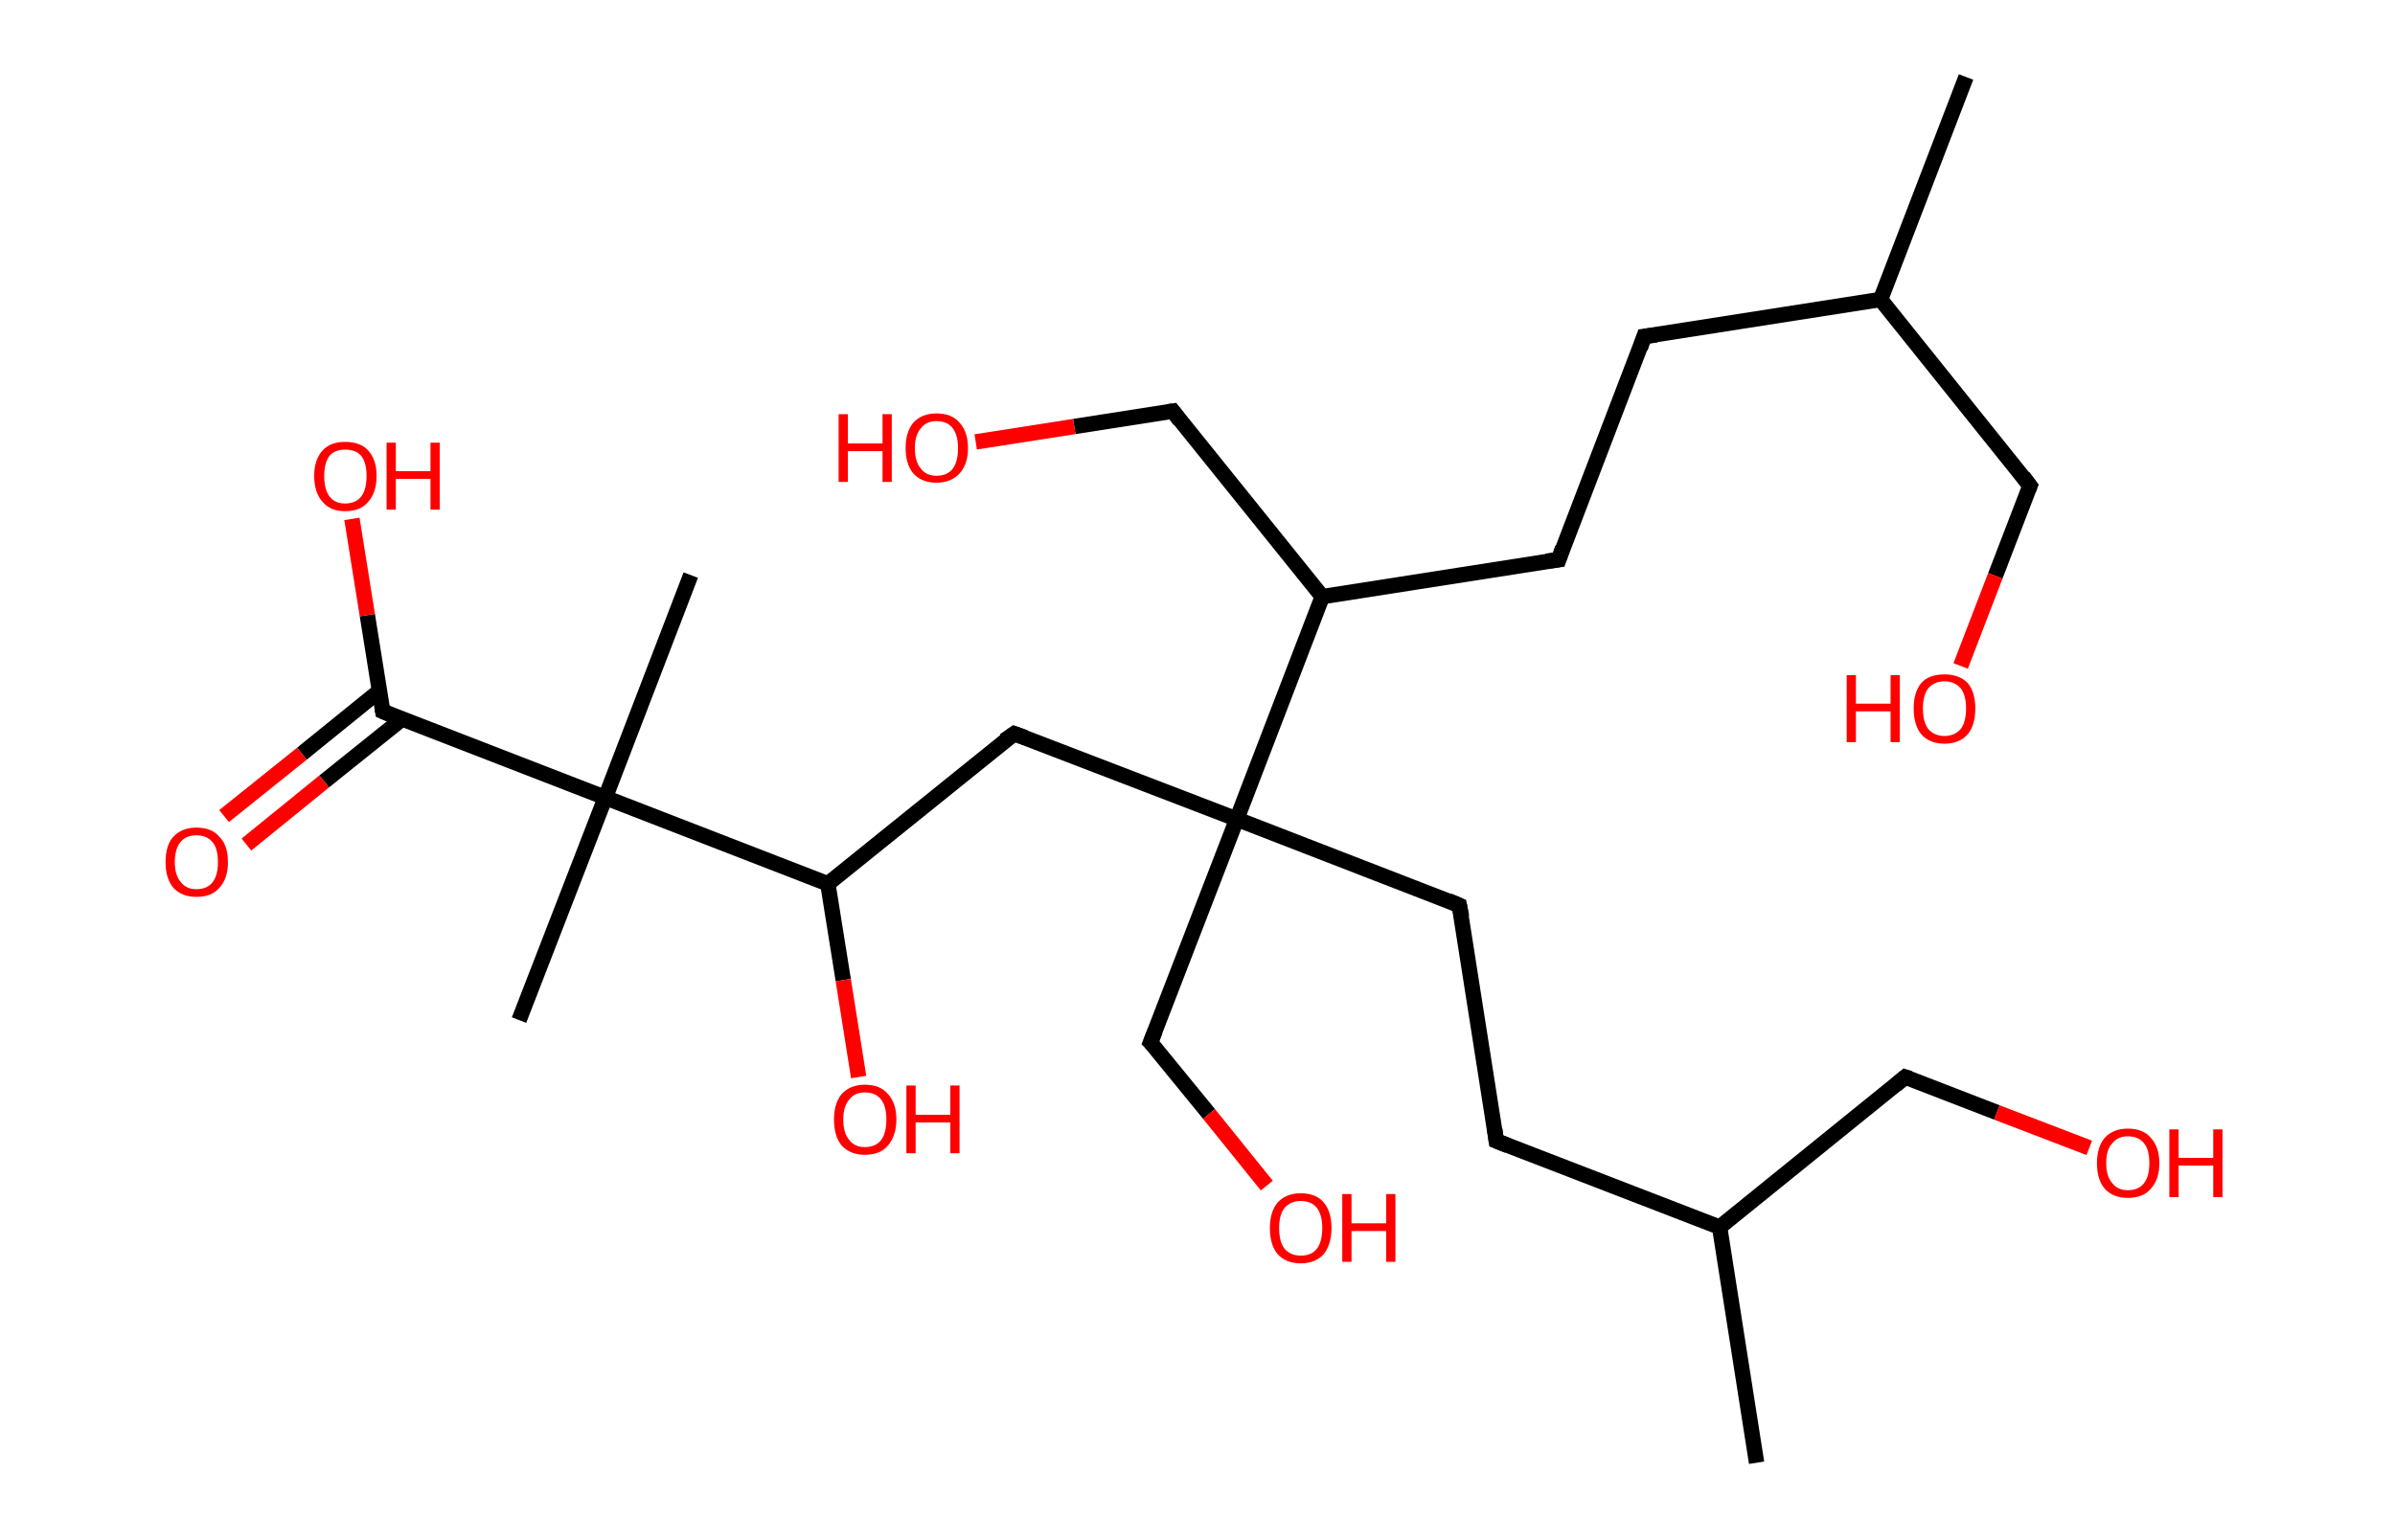 <?xml version='1.0' encoding='ASCII' standalone='yes'?>
<svg xmlns="http://www.w3.org/2000/svg" xmlns:rdkit="http://www.rdkit.org/xml" xmlns:xlink="http://www.w3.org/1999/xlink" version="1.1" baseProfile="full" xml:space="preserve" width="311px" height="200px" viewBox="0 0 311 200">
<!-- END OF HEADER -->
<rect style="opacity:1.0;fill:#FFFFFF;stroke:none" width="311.0" height="200.0" x="0.0" y="0.0"> </rect>
<path class="bond-0 atom-0 atom-1" d="M 255.3,10.0 L 244.2,38.9" style="fill:none;fill-rule:evenodd;stroke:#000000;stroke-width:2.0px;stroke-linecap:butt;stroke-linejoin:miter;stroke-opacity:1"/>
<path class="bond-1 atom-1 atom-2" d="M 244.2,38.9 L 263.6,63.1" style="fill:none;fill-rule:evenodd;stroke:#000000;stroke-width:2.0px;stroke-linecap:butt;stroke-linejoin:miter;stroke-opacity:1"/>
<path class="bond-2 atom-2 atom-3" d="M 263.6,63.1 L 259.1,74.8" style="fill:none;fill-rule:evenodd;stroke:#000000;stroke-width:2.0px;stroke-linecap:butt;stroke-linejoin:miter;stroke-opacity:1"/>
<path class="bond-2 atom-2 atom-3" d="M 259.1,74.8 L 254.6,86.5" style="fill:none;fill-rule:evenodd;stroke:#FF0000;stroke-width:2.0px;stroke-linecap:butt;stroke-linejoin:miter;stroke-opacity:1"/>
<path class="bond-3 atom-1 atom-4" d="M 244.2,38.9 L 213.5,43.7" style="fill:none;fill-rule:evenodd;stroke:#000000;stroke-width:2.0px;stroke-linecap:butt;stroke-linejoin:miter;stroke-opacity:1"/>
<path class="bond-4 atom-4 atom-5" d="M 213.5,43.7 L 202.4,72.7" style="fill:none;fill-rule:evenodd;stroke:#000000;stroke-width:2.0px;stroke-linecap:butt;stroke-linejoin:miter;stroke-opacity:1"/>
<path class="bond-5 atom-5 atom-6" d="M 202.4,72.7 L 171.7,77.5" style="fill:none;fill-rule:evenodd;stroke:#000000;stroke-width:2.0px;stroke-linecap:butt;stroke-linejoin:miter;stroke-opacity:1"/>
<path class="bond-6 atom-6 atom-7" d="M 171.7,77.5 L 152.3,53.4" style="fill:none;fill-rule:evenodd;stroke:#000000;stroke-width:2.0px;stroke-linecap:butt;stroke-linejoin:miter;stroke-opacity:1"/>
<path class="bond-7 atom-7 atom-8" d="M 152.3,53.4 L 139.5,55.4" style="fill:none;fill-rule:evenodd;stroke:#000000;stroke-width:2.0px;stroke-linecap:butt;stroke-linejoin:miter;stroke-opacity:1"/>
<path class="bond-7 atom-7 atom-8" d="M 139.5,55.4 L 126.7,57.4" style="fill:none;fill-rule:evenodd;stroke:#FF0000;stroke-width:2.0px;stroke-linecap:butt;stroke-linejoin:miter;stroke-opacity:1"/>
<path class="bond-8 atom-6 atom-9" d="M 171.7,77.5 L 160.6,106.4" style="fill:none;fill-rule:evenodd;stroke:#000000;stroke-width:2.0px;stroke-linecap:butt;stroke-linejoin:miter;stroke-opacity:1"/>
<path class="bond-9 atom-9 atom-10" d="M 160.6,106.4 L 149.4,135.4" style="fill:none;fill-rule:evenodd;stroke:#000000;stroke-width:2.0px;stroke-linecap:butt;stroke-linejoin:miter;stroke-opacity:1"/>
<path class="bond-10 atom-10 atom-11" d="M 149.4,135.4 L 157.0,144.7" style="fill:none;fill-rule:evenodd;stroke:#000000;stroke-width:2.0px;stroke-linecap:butt;stroke-linejoin:miter;stroke-opacity:1"/>
<path class="bond-10 atom-10 atom-11" d="M 157.0,144.7 L 164.5,154.0" style="fill:none;fill-rule:evenodd;stroke:#FF0000;stroke-width:2.0px;stroke-linecap:butt;stroke-linejoin:miter;stroke-opacity:1"/>
<path class="bond-11 atom-9 atom-12" d="M 160.6,106.4 L 189.5,117.6" style="fill:none;fill-rule:evenodd;stroke:#000000;stroke-width:2.0px;stroke-linecap:butt;stroke-linejoin:miter;stroke-opacity:1"/>
<path class="bond-12 atom-12 atom-13" d="M 189.5,117.6 L 194.3,148.2" style="fill:none;fill-rule:evenodd;stroke:#000000;stroke-width:2.0px;stroke-linecap:butt;stroke-linejoin:miter;stroke-opacity:1"/>
<path class="bond-13 atom-13 atom-14" d="M 194.3,148.2 L 223.3,159.4" style="fill:none;fill-rule:evenodd;stroke:#000000;stroke-width:2.0px;stroke-linecap:butt;stroke-linejoin:miter;stroke-opacity:1"/>
<path class="bond-14 atom-14 atom-15" d="M 223.3,159.4 L 228.1,190.0" style="fill:none;fill-rule:evenodd;stroke:#000000;stroke-width:2.0px;stroke-linecap:butt;stroke-linejoin:miter;stroke-opacity:1"/>
<path class="bond-15 atom-14 atom-16" d="M 223.3,159.4 L 247.4,139.9" style="fill:none;fill-rule:evenodd;stroke:#000000;stroke-width:2.0px;stroke-linecap:butt;stroke-linejoin:miter;stroke-opacity:1"/>
<path class="bond-16 atom-16 atom-17" d="M 247.4,139.9 L 259.3,144.5" style="fill:none;fill-rule:evenodd;stroke:#000000;stroke-width:2.0px;stroke-linecap:butt;stroke-linejoin:miter;stroke-opacity:1"/>
<path class="bond-16 atom-16 atom-17" d="M 259.3,144.5 L 271.3,149.1" style="fill:none;fill-rule:evenodd;stroke:#FF0000;stroke-width:2.0px;stroke-linecap:butt;stroke-linejoin:miter;stroke-opacity:1"/>
<path class="bond-17 atom-9 atom-18" d="M 160.6,106.4 L 131.7,95.3" style="fill:none;fill-rule:evenodd;stroke:#000000;stroke-width:2.0px;stroke-linecap:butt;stroke-linejoin:miter;stroke-opacity:1"/>
<path class="bond-18 atom-18 atom-19" d="M 131.7,95.3 L 107.5,114.8" style="fill:none;fill-rule:evenodd;stroke:#000000;stroke-width:2.0px;stroke-linecap:butt;stroke-linejoin:miter;stroke-opacity:1"/>
<path class="bond-19 atom-19 atom-20" d="M 107.5,114.8 L 109.5,127.3" style="fill:none;fill-rule:evenodd;stroke:#000000;stroke-width:2.0px;stroke-linecap:butt;stroke-linejoin:miter;stroke-opacity:1"/>
<path class="bond-19 atom-19 atom-20" d="M 109.5,127.3 L 111.5,139.9" style="fill:none;fill-rule:evenodd;stroke:#FF0000;stroke-width:2.0px;stroke-linecap:butt;stroke-linejoin:miter;stroke-opacity:1"/>
<path class="bond-20 atom-19 atom-21" d="M 107.5,114.8 L 78.6,103.6" style="fill:none;fill-rule:evenodd;stroke:#000000;stroke-width:2.0px;stroke-linecap:butt;stroke-linejoin:miter;stroke-opacity:1"/>
<path class="bond-21 atom-21 atom-22" d="M 78.6,103.6 L 89.7,74.7" style="fill:none;fill-rule:evenodd;stroke:#000000;stroke-width:2.0px;stroke-linecap:butt;stroke-linejoin:miter;stroke-opacity:1"/>
<path class="bond-22 atom-21 atom-23" d="M 78.6,103.6 L 67.4,132.5" style="fill:none;fill-rule:evenodd;stroke:#000000;stroke-width:2.0px;stroke-linecap:butt;stroke-linejoin:miter;stroke-opacity:1"/>
<path class="bond-23 atom-21 atom-24" d="M 78.6,103.6 L 49.7,92.4" style="fill:none;fill-rule:evenodd;stroke:#000000;stroke-width:2.0px;stroke-linecap:butt;stroke-linejoin:miter;stroke-opacity:1"/>
<path class="bond-24 atom-24 atom-25" d="M 49.2,89.8 L 39.2,97.9" style="fill:none;fill-rule:evenodd;stroke:#000000;stroke-width:2.0px;stroke-linecap:butt;stroke-linejoin:miter;stroke-opacity:1"/>
<path class="bond-24 atom-24 atom-25" d="M 39.2,97.9 L 29.1,106.0" style="fill:none;fill-rule:evenodd;stroke:#FF0000;stroke-width:2.0px;stroke-linecap:butt;stroke-linejoin:miter;stroke-opacity:1"/>
<path class="bond-24 atom-24 atom-25" d="M 52.2,93.4 L 42.1,101.5" style="fill:none;fill-rule:evenodd;stroke:#000000;stroke-width:2.0px;stroke-linecap:butt;stroke-linejoin:miter;stroke-opacity:1"/>
<path class="bond-24 atom-24 atom-25" d="M 42.1,101.5 L 32.0,109.7" style="fill:none;fill-rule:evenodd;stroke:#FF0000;stroke-width:2.0px;stroke-linecap:butt;stroke-linejoin:miter;stroke-opacity:1"/>
<path class="bond-25 atom-24 atom-26" d="M 49.7,92.4 L 47.7,79.9" style="fill:none;fill-rule:evenodd;stroke:#000000;stroke-width:2.0px;stroke-linecap:butt;stroke-linejoin:miter;stroke-opacity:1"/>
<path class="bond-25 atom-24 atom-26" d="M 47.7,79.9 L 45.7,67.4" style="fill:none;fill-rule:evenodd;stroke:#FF0000;stroke-width:2.0px;stroke-linecap:butt;stroke-linejoin:miter;stroke-opacity:1"/>
<path d="M 262.7,61.9 L 263.6,63.1 L 263.4,63.6" style="fill:none;stroke:#000000;stroke-width:2.0px;stroke-linecap:butt;stroke-linejoin:miter;stroke-opacity:1;"/>
<path d="M 215.1,43.5 L 213.5,43.7 L 213.0,45.2" style="fill:none;stroke:#000000;stroke-width:2.0px;stroke-linecap:butt;stroke-linejoin:miter;stroke-opacity:1;"/>
<path d="M 202.9,71.2 L 202.4,72.7 L 200.8,72.9" style="fill:none;stroke:#000000;stroke-width:2.0px;stroke-linecap:butt;stroke-linejoin:miter;stroke-opacity:1;"/>
<path d="M 153.2,54.6 L 152.3,53.4 L 151.6,53.5" style="fill:none;stroke:#000000;stroke-width:2.0px;stroke-linecap:butt;stroke-linejoin:miter;stroke-opacity:1;"/>
<path d="M 150.0,133.9 L 149.4,135.4 L 149.8,135.8" style="fill:none;stroke:#000000;stroke-width:2.0px;stroke-linecap:butt;stroke-linejoin:miter;stroke-opacity:1;"/>
<path d="M 188.1,117.0 L 189.5,117.6 L 189.8,119.1" style="fill:none;stroke:#000000;stroke-width:2.0px;stroke-linecap:butt;stroke-linejoin:miter;stroke-opacity:1;"/>
<path d="M 194.1,146.7 L 194.3,148.2 L 195.8,148.8" style="fill:none;stroke:#000000;stroke-width:2.0px;stroke-linecap:butt;stroke-linejoin:miter;stroke-opacity:1;"/>
<path d="M 246.2,140.9 L 247.4,139.9 L 248.0,140.1" style="fill:none;stroke:#000000;stroke-width:2.0px;stroke-linecap:butt;stroke-linejoin:miter;stroke-opacity:1;"/>
<path d="M 133.1,95.8 L 131.7,95.3 L 130.4,96.2" style="fill:none;stroke:#000000;stroke-width:2.0px;stroke-linecap:butt;stroke-linejoin:miter;stroke-opacity:1;"/>
<path d="M 51.1,93.0 L 49.7,92.4 L 49.6,91.8" style="fill:none;stroke:#000000;stroke-width:2.0px;stroke-linecap:butt;stroke-linejoin:miter;stroke-opacity:1;"/>
<path class="atom-3" d="M 239.8 87.7 L 241.0 87.7 L 241.0 91.4 L 245.5 91.4 L 245.5 87.7 L 246.7 87.7 L 246.7 96.4 L 245.5 96.4 L 245.5 92.4 L 241.0 92.4 L 241.0 96.4 L 239.8 96.4 L 239.8 87.7 " fill="#FF0000"/>
<path class="atom-3" d="M 248.5 92.0 Q 248.5 89.9, 249.5 88.7 Q 250.5 87.6, 252.5 87.6 Q 254.4 87.6, 255.5 88.7 Q 256.5 89.9, 256.5 92.0 Q 256.5 94.2, 255.5 95.4 Q 254.4 96.6, 252.5 96.6 Q 250.6 96.6, 249.5 95.4 Q 248.5 94.2, 248.5 92.0 M 252.5 95.6 Q 253.8 95.6, 254.6 94.7 Q 255.3 93.8, 255.3 92.0 Q 255.3 90.3, 254.6 89.4 Q 253.8 88.5, 252.5 88.5 Q 251.2 88.5, 250.4 89.4 Q 249.7 90.3, 249.7 92.0 Q 249.7 93.8, 250.4 94.7 Q 251.2 95.6, 252.5 95.6 " fill="#FF0000"/>
<path class="atom-8" d="M 108.9 53.8 L 110.1 53.8 L 110.1 57.6 L 114.6 57.6 L 114.6 53.8 L 115.8 53.8 L 115.8 62.6 L 114.6 62.6 L 114.6 58.6 L 110.1 58.6 L 110.1 62.6 L 108.9 62.6 L 108.9 53.8 " fill="#FF0000"/>
<path class="atom-8" d="M 117.6 58.2 Q 117.6 56.1, 118.6 54.9 Q 119.7 53.7, 121.6 53.7 Q 123.6 53.7, 124.6 54.9 Q 125.7 56.1, 125.7 58.2 Q 125.7 60.3, 124.6 61.5 Q 123.5 62.7, 121.6 62.7 Q 119.7 62.7, 118.6 61.5 Q 117.6 60.3, 117.6 58.2 M 121.6 61.8 Q 123.0 61.8, 123.7 60.9 Q 124.4 60.0, 124.4 58.2 Q 124.4 56.5, 123.7 55.6 Q 123.0 54.7, 121.6 54.7 Q 120.3 54.7, 119.6 55.6 Q 118.8 56.5, 118.8 58.2 Q 118.8 60.0, 119.6 60.9 Q 120.3 61.8, 121.6 61.8 " fill="#FF0000"/>
<path class="atom-11" d="M 164.9 159.5 Q 164.9 157.4, 165.9 156.2 Q 167.0 155.0, 168.9 155.0 Q 170.9 155.0, 171.9 156.2 Q 172.9 157.4, 172.9 159.5 Q 172.9 161.6, 171.9 162.9 Q 170.8 164.1, 168.9 164.1 Q 167.0 164.1, 165.9 162.9 Q 164.9 161.7, 164.9 159.5 M 168.9 163.1 Q 170.3 163.1, 171.0 162.2 Q 171.7 161.3, 171.7 159.5 Q 171.7 157.8, 171.0 156.9 Q 170.3 156.0, 168.9 156.0 Q 167.6 156.0, 166.8 156.9 Q 166.1 157.8, 166.1 159.5 Q 166.1 161.3, 166.8 162.2 Q 167.6 163.1, 168.9 163.1 " fill="#FF0000"/>
<path class="atom-11" d="M 174.3 155.1 L 175.5 155.1 L 175.5 158.9 L 180.0 158.9 L 180.0 155.1 L 181.2 155.1 L 181.2 163.9 L 180.0 163.9 L 180.0 159.9 L 175.5 159.9 L 175.5 163.9 L 174.3 163.9 L 174.3 155.1 " fill="#FF0000"/>
<path class="atom-17" d="M 272.3 151.1 Q 272.3 149.0, 273.3 147.8 Q 274.4 146.6, 276.3 146.6 Q 278.3 146.6, 279.3 147.8 Q 280.4 149.0, 280.4 151.1 Q 280.4 153.2, 279.3 154.4 Q 278.3 155.6, 276.3 155.6 Q 274.4 155.6, 273.3 154.4 Q 272.3 153.2, 272.3 151.1 M 276.3 154.6 Q 277.7 154.6, 278.4 153.7 Q 279.1 152.8, 279.1 151.1 Q 279.1 149.3, 278.4 148.5 Q 277.7 147.6, 276.3 147.6 Q 275.0 147.6, 274.3 148.5 Q 273.5 149.3, 273.5 151.1 Q 273.5 152.8, 274.3 153.7 Q 275.0 154.6, 276.3 154.6 " fill="#FF0000"/>
<path class="atom-17" d="M 281.7 146.7 L 282.9 146.7 L 282.9 150.4 L 287.4 150.4 L 287.4 146.7 L 288.6 146.7 L 288.6 155.5 L 287.4 155.5 L 287.4 151.4 L 282.9 151.4 L 282.9 155.5 L 281.7 155.5 L 281.7 146.7 " fill="#FF0000"/>
<path class="atom-20" d="M 108.3 145.4 Q 108.3 143.3, 109.3 142.1 Q 110.4 140.9, 112.3 140.9 Q 114.3 140.9, 115.3 142.1 Q 116.4 143.3, 116.4 145.4 Q 116.4 147.5, 115.3 148.8 Q 114.3 150.0, 112.3 150.0 Q 110.4 150.0, 109.3 148.8 Q 108.3 147.6, 108.3 145.4 M 112.3 149.0 Q 113.7 149.0, 114.4 148.1 Q 115.1 147.2, 115.1 145.4 Q 115.1 143.7, 114.4 142.8 Q 113.7 141.9, 112.3 141.9 Q 111.0 141.9, 110.3 142.8 Q 109.5 143.7, 109.5 145.4 Q 109.5 147.2, 110.3 148.1 Q 111.0 149.0, 112.3 149.0 " fill="#FF0000"/>
<path class="atom-20" d="M 117.7 141.0 L 118.9 141.0 L 118.9 144.8 L 123.4 144.8 L 123.4 141.0 L 124.6 141.0 L 124.6 149.8 L 123.4 149.8 L 123.4 145.8 L 118.9 145.8 L 118.9 149.8 L 117.7 149.8 L 117.7 141.0 " fill="#FF0000"/>
<path class="atom-25" d="M 21.5 112.0 Q 21.5 109.8, 22.5 108.7 Q 23.6 107.5, 25.5 107.5 Q 27.5 107.5, 28.5 108.7 Q 29.6 109.8, 29.6 112.0 Q 29.6 114.1, 28.5 115.3 Q 27.5 116.5, 25.5 116.5 Q 23.6 116.5, 22.5 115.3 Q 21.5 114.1, 21.5 112.0 M 25.5 115.5 Q 26.9 115.5, 27.6 114.6 Q 28.3 113.7, 28.3 112.0 Q 28.3 110.2, 27.6 109.4 Q 26.9 108.5, 25.5 108.5 Q 24.2 108.5, 23.5 109.3 Q 22.7 110.2, 22.7 112.0 Q 22.7 113.7, 23.5 114.6 Q 24.2 115.5, 25.5 115.5 " fill="#FF0000"/>
<path class="atom-26" d="M 40.8 61.8 Q 40.8 59.7, 41.9 58.5 Q 42.9 57.4, 44.8 57.4 Q 46.8 57.4, 47.8 58.5 Q 48.9 59.7, 48.9 61.8 Q 48.9 64.0, 47.8 65.2 Q 46.8 66.4, 44.8 66.4 Q 42.9 66.4, 41.9 65.2 Q 40.8 64.0, 40.8 61.8 M 44.8 65.4 Q 46.2 65.4, 46.9 64.5 Q 47.6 63.6, 47.6 61.8 Q 47.6 60.1, 46.9 59.2 Q 46.2 58.4, 44.8 58.4 Q 43.5 58.4, 42.8 59.2 Q 42.1 60.1, 42.1 61.8 Q 42.1 63.6, 42.8 64.5 Q 43.5 65.4, 44.8 65.4 " fill="#FF0000"/>
<path class="atom-26" d="M 50.2 57.5 L 51.4 57.5 L 51.4 61.2 L 55.9 61.2 L 55.9 57.5 L 57.1 57.5 L 57.1 66.2 L 55.9 66.2 L 55.9 62.2 L 51.4 62.2 L 51.4 66.2 L 50.2 66.2 L 50.2 57.5 " fill="#FF0000"/>
</svg>
